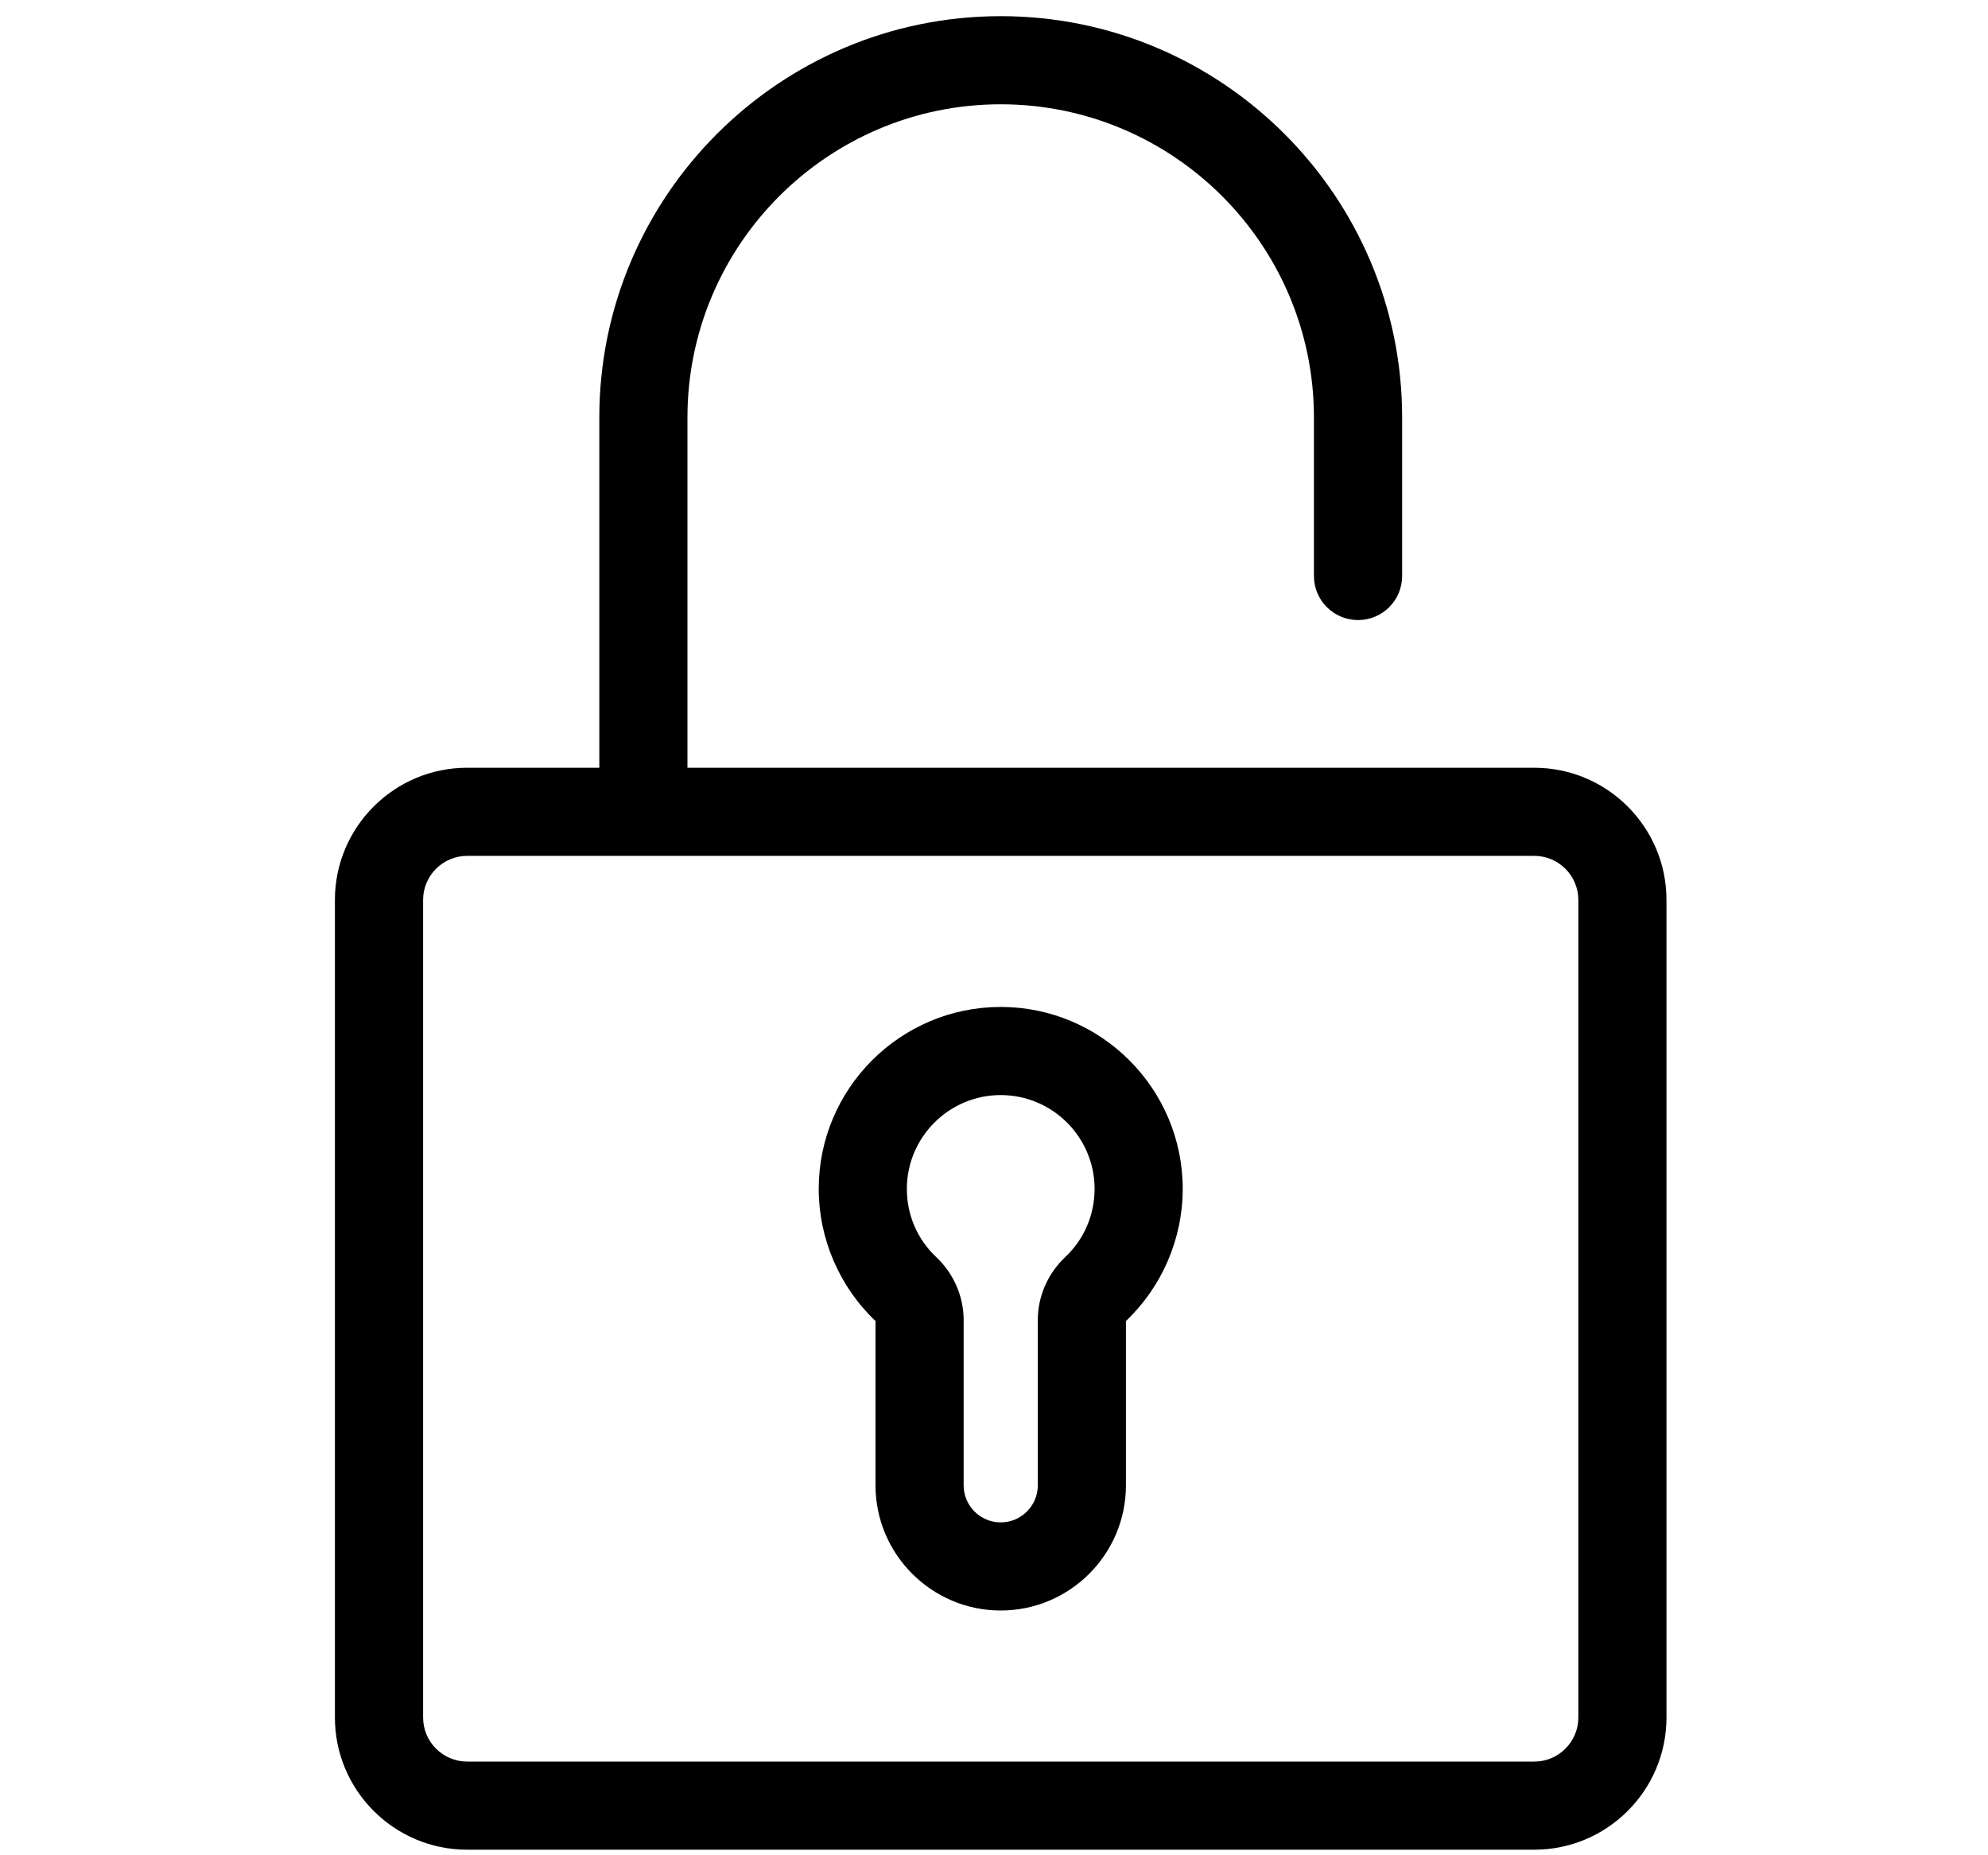 <svg width="30" height="28" viewBox="0 0 29 28" fill="none" xmlns="http://www.w3.org/2000/svg">
<g clip-path="url(#clip0_20_2535)">
<path d="M14.601 15.197C13.087 15.197 11.855 16.429 11.855 17.943C11.855 18.694 12.167 19.42 12.712 19.937V22.417C12.712 23.458 13.56 24.306 14.601 24.306C15.643 24.306 16.491 23.458 16.491 22.417V19.937C17.035 19.421 17.348 18.694 17.348 17.943C17.348 16.429 16.116 15.197 14.601 15.197ZM15.573 18.974C15.311 19.221 15.161 19.567 15.161 19.922V22.417C15.161 22.725 14.91 22.976 14.601 22.976C14.293 22.976 14.042 22.725 14.042 22.417V19.922C14.042 19.567 13.892 19.221 13.63 18.974C13.343 18.704 13.185 18.338 13.185 17.943C13.185 17.163 13.821 16.527 14.601 16.527C15.382 16.527 16.018 17.163 16.018 17.943C16.017 18.338 15.86 18.704 15.573 18.974Z" fill="currentColor"/>
<path d="M22.653 11.587H9.874V6.301C9.874 3.694 11.995 1.574 14.601 1.574C17.208 1.574 19.328 3.694 19.328 6.301V8.693C19.328 9.061 19.626 9.358 19.994 9.358C20.361 9.358 20.659 9.061 20.659 8.693V6.301C20.659 2.961 17.941 0.244 14.601 0.244C11.261 0.244 8.544 2.961 8.544 6.301V11.587H6.549C5.449 11.587 4.554 12.482 4.554 13.582V25.921C4.554 27.021 5.449 27.916 6.549 27.916H22.653C23.753 27.916 24.648 27.021 24.648 25.921V13.582C24.648 12.482 23.753 11.587 22.653 11.587ZM23.318 25.921C23.318 26.288 23.02 26.586 22.653 26.586H6.55C6.183 26.586 5.885 26.288 5.885 25.921V13.582C5.885 13.215 6.183 12.917 6.55 12.917H22.653C23.02 12.917 23.318 13.215 23.318 13.582L23.318 25.921Z" fill="currentColor"/>
</g>
<defs>
<clipPath id="clip0_20_2535">
<rect width="27.672" height="27.672" fill="currentColor" transform="translate(0.765 0.244)"/>
</clipPath>
</defs>
</svg>
